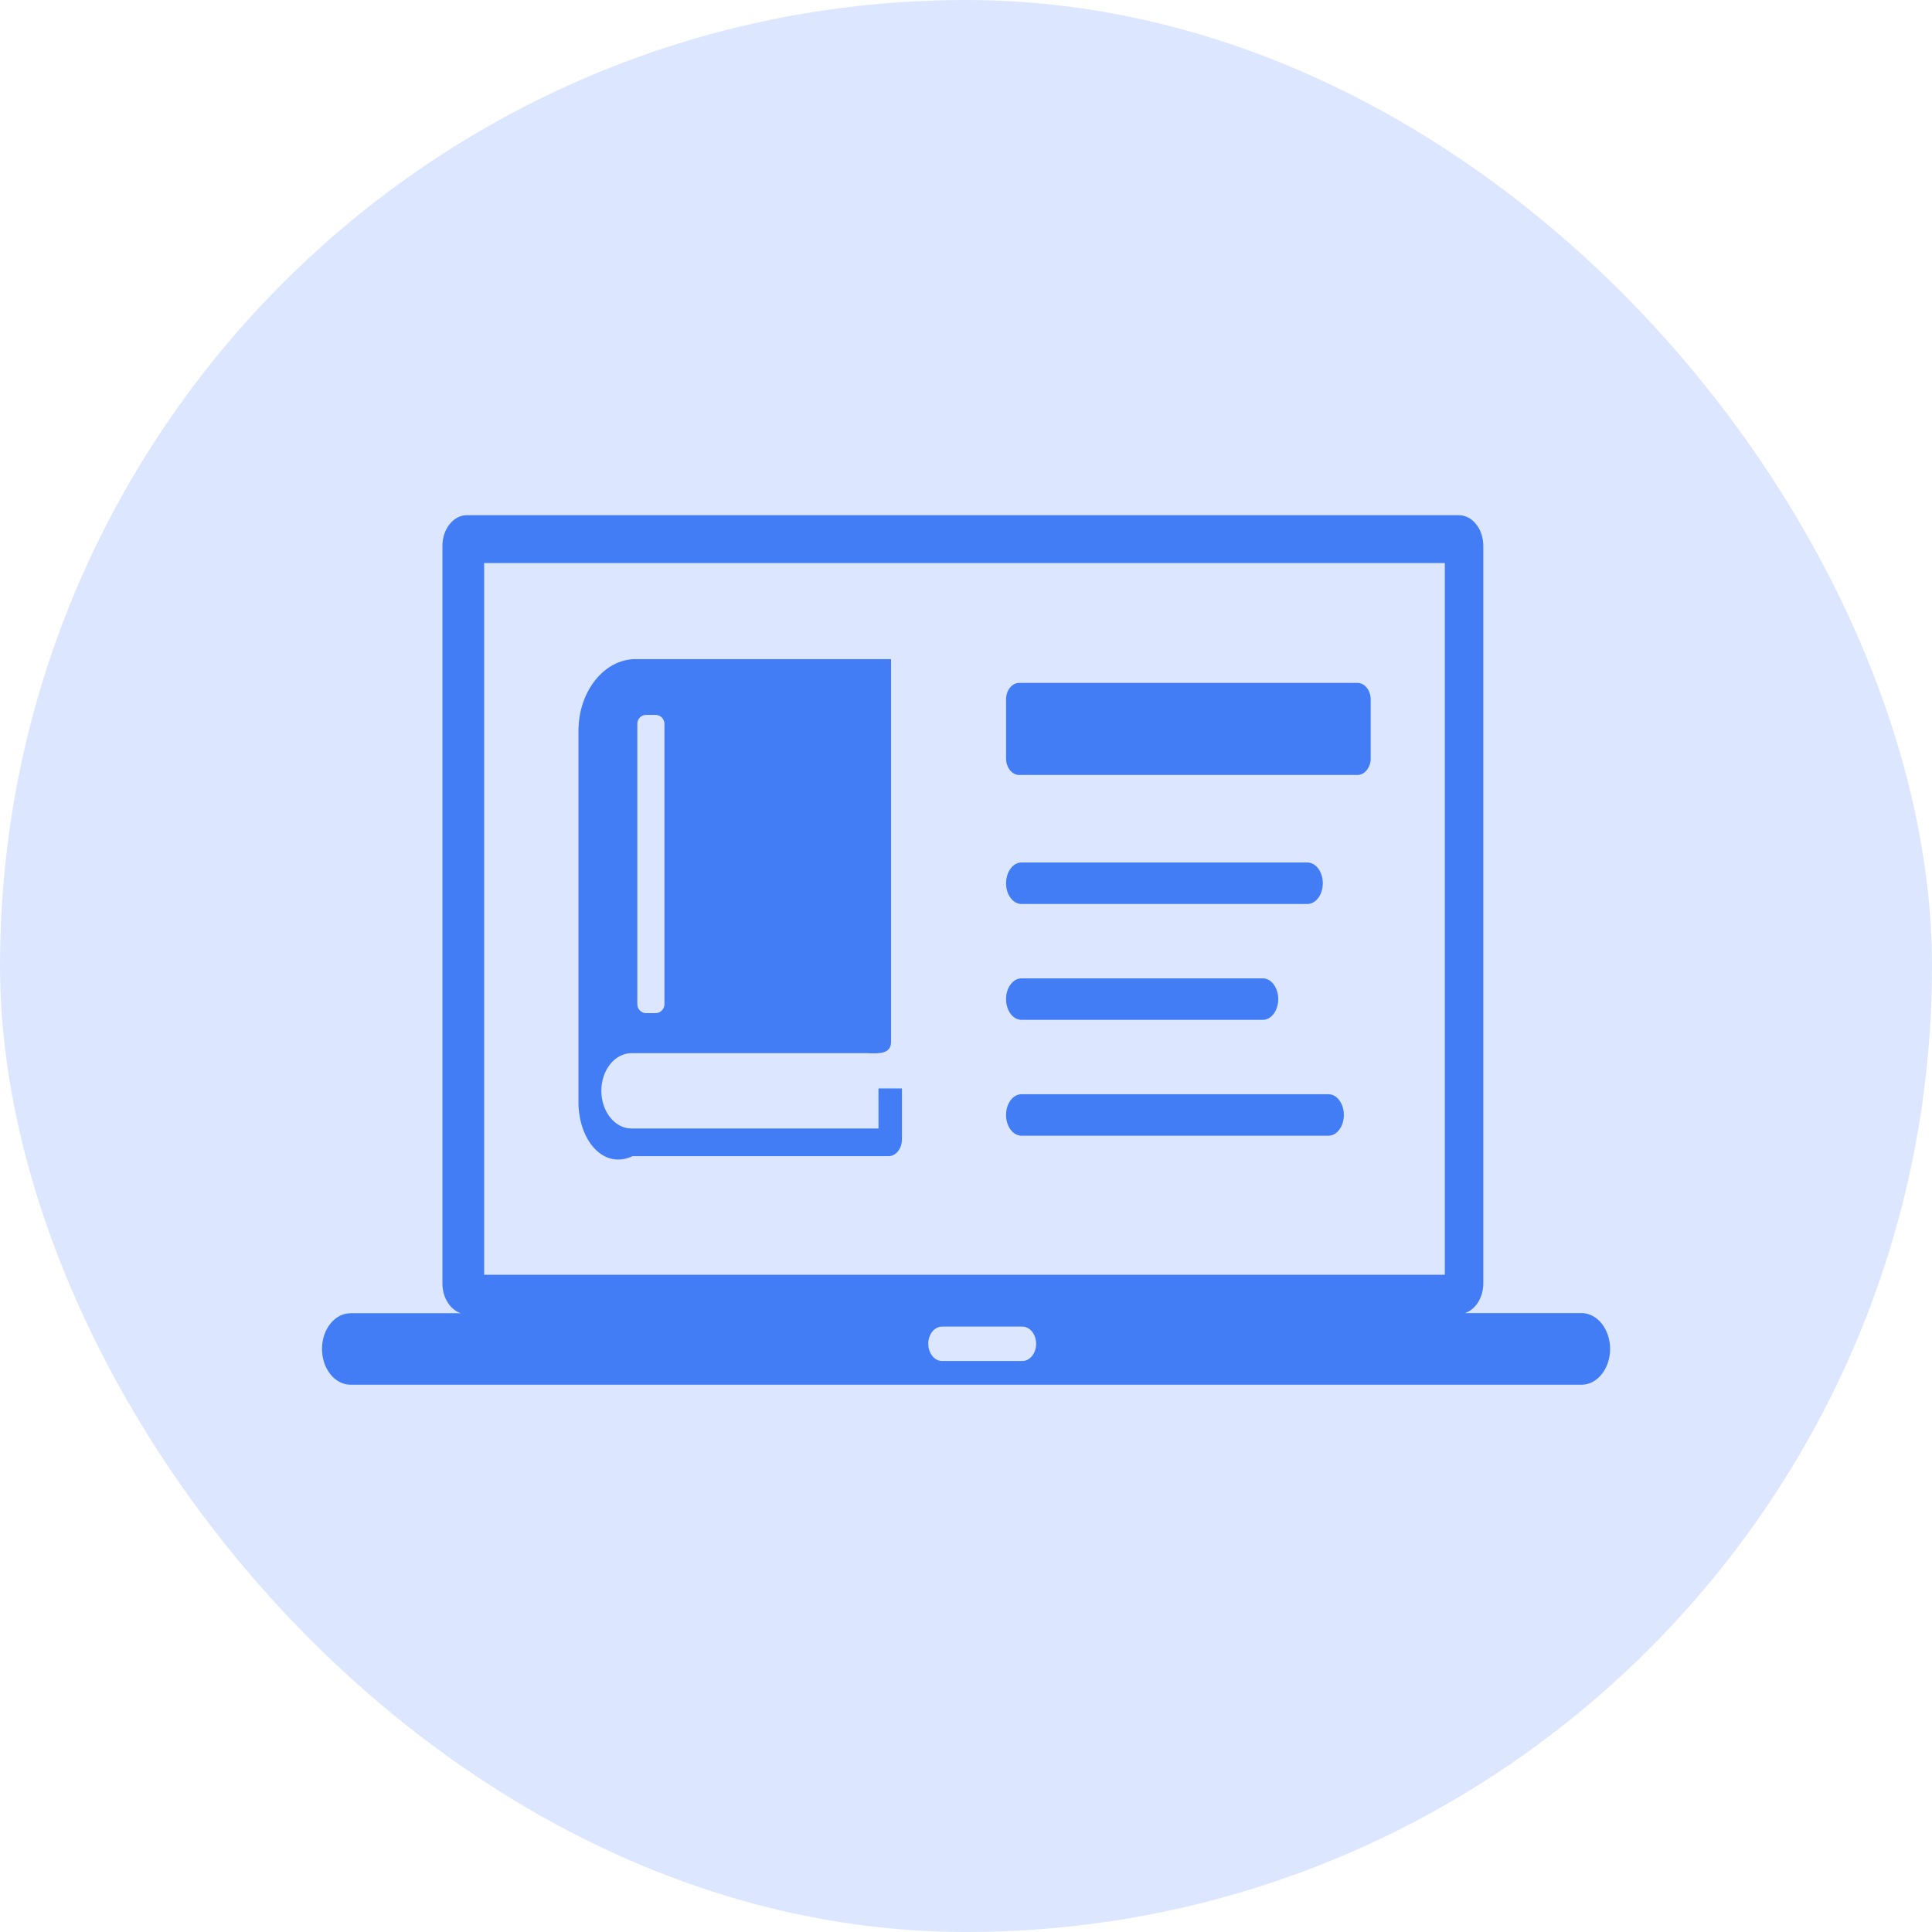 <svg width="60" height="60" viewBox="0 0 60 60" fill="none" xmlns="http://www.w3.org/2000/svg">
<rect width="60" height="60" rx="30" fill="#DCE7FF"/>
<g clip-path="url(#clip0_1141_7771)">
<path fill-rule="evenodd" clip-rule="evenodd" d="M10.889 40.783H14.31C13.984 40.677 13.74 40.302 13.74 39.862V16.949C13.74 16.428 14.082 16 14.499 16H45.306C45.723 16 46.065 16.428 46.065 16.949V39.858C46.065 40.298 45.824 40.673 45.495 40.779H49.115C49.603 40.779 50.003 41.276 50.003 41.892C50.003 42.503 49.606 43.004 49.115 43.004H10.889C10.4 43.004 10 42.507 10 41.892C10 41.28 10.397 40.783 10.889 40.783ZM19.736 20.47H27.672V32.385C27.656 32.719 27.314 32.727 26.943 32.707H19.609C19.095 32.707 18.675 33.233 18.675 33.876C18.675 34.52 19.095 35.046 19.609 35.046H27.282V33.803H28.011V35.384C28.011 35.673 27.822 35.906 27.594 35.906H19.645C18.721 36.334 17.965 35.388 17.965 34.231V22.687C17.969 21.468 18.763 20.47 19.736 20.47ZM31.722 35.27C31.458 35.27 31.244 34.981 31.244 34.626C31.244 34.272 31.458 33.982 31.722 33.982H41.257C41.52 33.982 41.735 34.272 41.735 34.626C41.735 34.981 41.52 35.27 41.257 35.27H31.722ZM31.654 21.208H42.158C42.383 21.208 42.568 21.44 42.568 21.721V23.555C42.568 23.832 42.383 24.068 42.158 24.068H31.654C31.432 24.068 31.244 23.84 31.244 23.555V21.721C31.244 21.436 31.429 21.208 31.654 21.208ZM31.722 28.074C31.458 28.074 31.244 27.785 31.244 27.43C31.244 27.076 31.458 26.786 31.722 26.786H40.602C40.866 26.786 41.081 27.076 41.081 27.43C41.081 27.785 40.866 28.074 40.602 28.074H31.722ZM31.722 31.672C31.458 31.672 31.244 31.383 31.244 31.028C31.244 30.674 31.458 30.384 31.722 30.384H39.219C39.482 30.384 39.697 30.674 39.697 31.028C39.697 31.383 39.482 31.672 39.219 31.672H31.722ZM20.065 22.202H20.361C20.511 22.202 20.635 22.328 20.635 22.479V31.187C20.635 31.338 20.511 31.464 20.361 31.464H20.065C19.915 31.464 19.792 31.338 19.792 31.187V22.479C19.792 22.324 19.915 22.202 20.065 22.202ZM15.036 17.487H44.87V39.589H15.036V17.487ZM29.255 41.199H31.751C31.986 41.199 32.178 41.439 32.178 41.733C32.178 42.026 31.986 42.267 31.751 42.267H29.255C29.02 42.267 28.828 42.026 28.828 41.733C28.828 41.435 29.02 41.199 29.255 41.199Z" fill="#427DF5"/>
</g>
<defs>
<clipPath id="clip0_1141_7771">
<rect width="40" height="27" fill="white" transform="translate(10 16)"/>
</clipPath>
</defs>
</svg>
